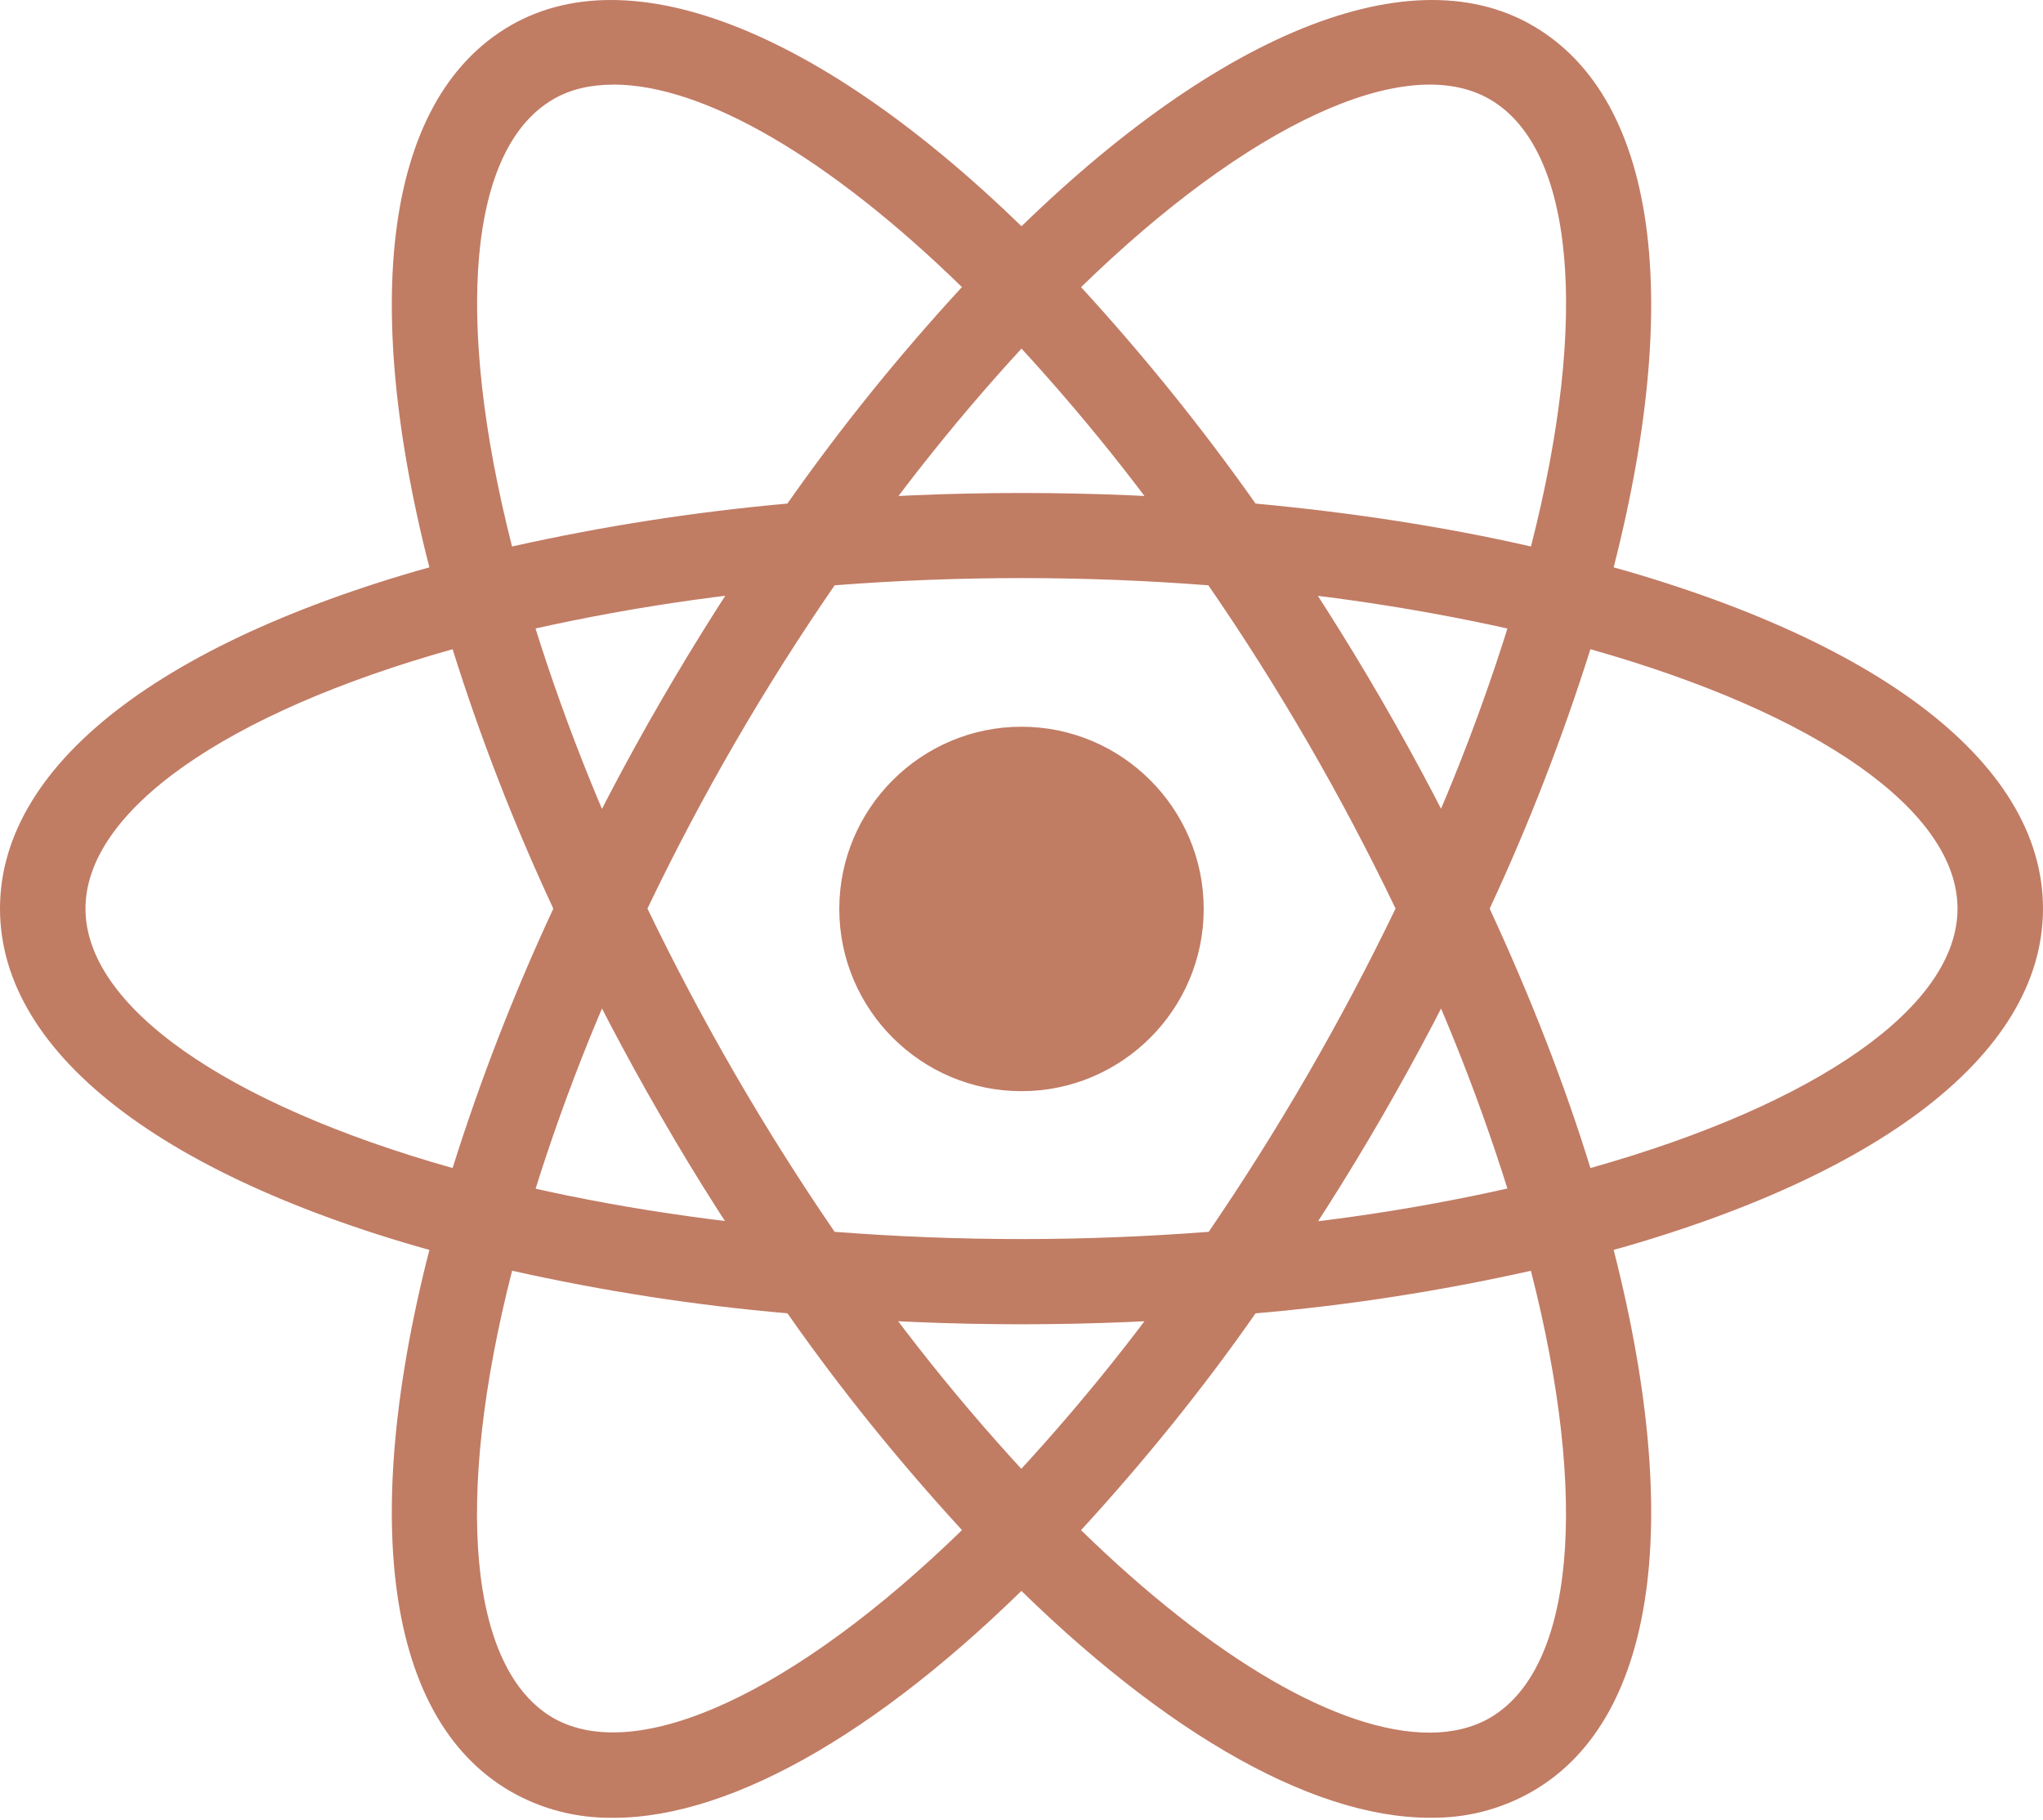 <svg width="512" height="456" viewBox="0 0 512 456" fill="none" xmlns="http://www.w3.org/2000/svg">
<path d="M256 182.118C230.832 182.118 210.336 202.614 210.336 227.782C210.336 252.95 230.832 273.446 256 273.446C281.168 273.446 301.664 252.95 301.664 227.782C301.664 202.614 281.168 182.118 256 182.118ZM128.16 318.534L118.08 316.038C43.072 297.03 0 264.87 0 227.702C0 190.534 43.088 158.374 118.08 139.366L128.16 136.87L130.992 146.87C138.576 173.03 148.32 198.534 160.08 223.206L162.24 227.702L160.08 232.278C148.336 256.854 138.576 282.358 130.992 308.614L128.16 318.534ZM113.424 162.694C56.416 178.694 21.424 203.27 21.424 227.702C21.424 252.134 56.432 276.614 113.424 292.71C120.432 270.454 128.848 248.79 138.672 227.702C128.832 206.614 120.416 184.95 113.424 162.694V162.694ZM383.84 318.534L381.008 308.534C373.424 282.374 363.68 256.87 351.92 232.278L349.76 227.702L351.92 223.126C363.664 198.55 373.424 173.046 381.008 146.79L383.84 136.87L393.92 139.366C468.928 158.374 512 190.534 512 227.702C512 264.87 468.912 297.03 393.92 316.038L383.84 318.534ZM373.328 227.702C383.584 249.862 392.08 271.622 398.576 292.71C455.664 276.63 490.576 252.134 490.576 227.702C490.576 203.27 455.568 178.79 398.576 162.694C391.568 184.854 383.152 206.614 373.328 227.702ZM113.248 162.614L110.416 152.614C89.328 78.278 95.744 24.95 128 6.358C159.664 -11.898 210.416 9.686 263.664 64.358L270.912 71.782L263.664 79.206C244.752 98.87 227.504 120.038 212 142.534L209.088 146.614L204.08 147.03C176.832 149.19 149.824 153.526 123.328 160.038L113.248 162.614ZM153.744 21.206C148 21.206 142.912 22.374 138.656 24.87C117.488 37.126 113.744 79.622 128.32 136.95C151.072 131.862 174.064 128.278 197.328 126.198C210.656 107.19 225.328 89.03 241.072 71.942C207.824 39.526 176.32 21.19 153.744 21.19V21.206ZM358.336 455.526C358.256 455.526 358.256 455.526 358.336 455.526C327.92 455.526 288.832 432.694 248.336 391.03L241.088 383.606L248.336 376.182C267.248 356.518 284.496 335.35 300 312.854L302.832 308.774L307.84 308.278C335.088 306.198 362.096 301.862 388.672 295.27L398.752 292.774L401.584 302.774C422.672 377.11 416.256 430.358 384 448.934C376.16 453.43 367.328 455.686 358.336 455.51V455.526ZM270.912 383.446C304.16 415.862 335.664 434.198 358.24 434.198H358.32C363.984 434.198 369.072 432.95 373.328 430.534C394.496 418.278 398.336 375.782 383.664 318.454C360.912 323.542 337.824 327.126 314.656 329.126C301.328 348.214 286.656 366.294 270.912 383.462V383.446ZM398.752 162.614L388.672 160.038C362.096 153.542 335.088 149.206 307.84 147.03L302.832 146.614L300 142.534C284.496 120.038 267.248 98.87 248.336 79.206L241.088 71.782L248.336 64.358C301.584 9.686 352.336 -11.898 384 6.358C416.256 24.934 422.672 78.278 401.584 152.614L398.752 162.614ZM314.672 126.198C339.008 128.454 362.176 132.038 383.68 136.95C398.352 79.622 394.512 37.11 373.344 24.87C352.256 12.71 312.592 31.366 270.928 71.958C286.672 89.126 301.264 107.206 314.672 126.214V126.198ZM153.744 455.526C144.736 455.686 135.824 453.446 128 448.95C95.744 430.374 89.328 377.11 110.416 302.79L113.248 292.79L123.328 295.286C148 301.542 175.168 305.862 204.08 308.294L209.088 308.79L211.92 312.87C227.424 335.366 244.672 356.534 263.584 376.198L270.832 383.622L263.584 391.046C223.168 432.71 184.08 455.542 153.744 455.542V455.526ZM128.336 318.454C113.664 375.782 117.504 418.294 138.672 430.534C159.76 442.534 199.344 424.038 241.088 383.446C225.344 366.278 210.672 348.198 197.344 329.11C174.096 327.11 151.088 323.526 128.336 318.438V318.454ZM256 331.862C238.416 331.862 220.416 331.11 202.336 329.606L197.328 329.19L194.416 325.03C184.256 310.358 174.576 295.286 165.664 279.782C156.656 264.278 148.416 248.454 140.752 232.278L138.592 227.702L140.752 223.126C148.416 206.966 156.672 191.126 165.664 175.622C174.496 160.374 184.16 145.126 194.416 130.374L197.328 126.214L202.336 125.798C238.08 122.79 274 122.79 309.664 125.798L314.672 126.214L317.584 130.374C338 159.702 356 190.79 371.248 223.126L373.408 227.702L371.248 232.278C356 264.614 338.08 295.702 317.584 325.03L314.672 329.19L309.664 329.606C291.664 331.11 273.584 331.862 256 331.862V331.862ZM209.168 308.694C240.672 311.11 271.328 311.11 302.912 308.694C320.496 282.95 336.16 255.862 349.744 227.686C336.24 199.526 320.576 172.438 302.832 146.678C271.664 144.262 240.336 144.262 209.168 146.678C191.424 172.422 175.744 199.51 162.256 227.686C175.84 255.846 191.504 282.934 209.168 308.694Z" fill="#C17C64"/>
</svg>
